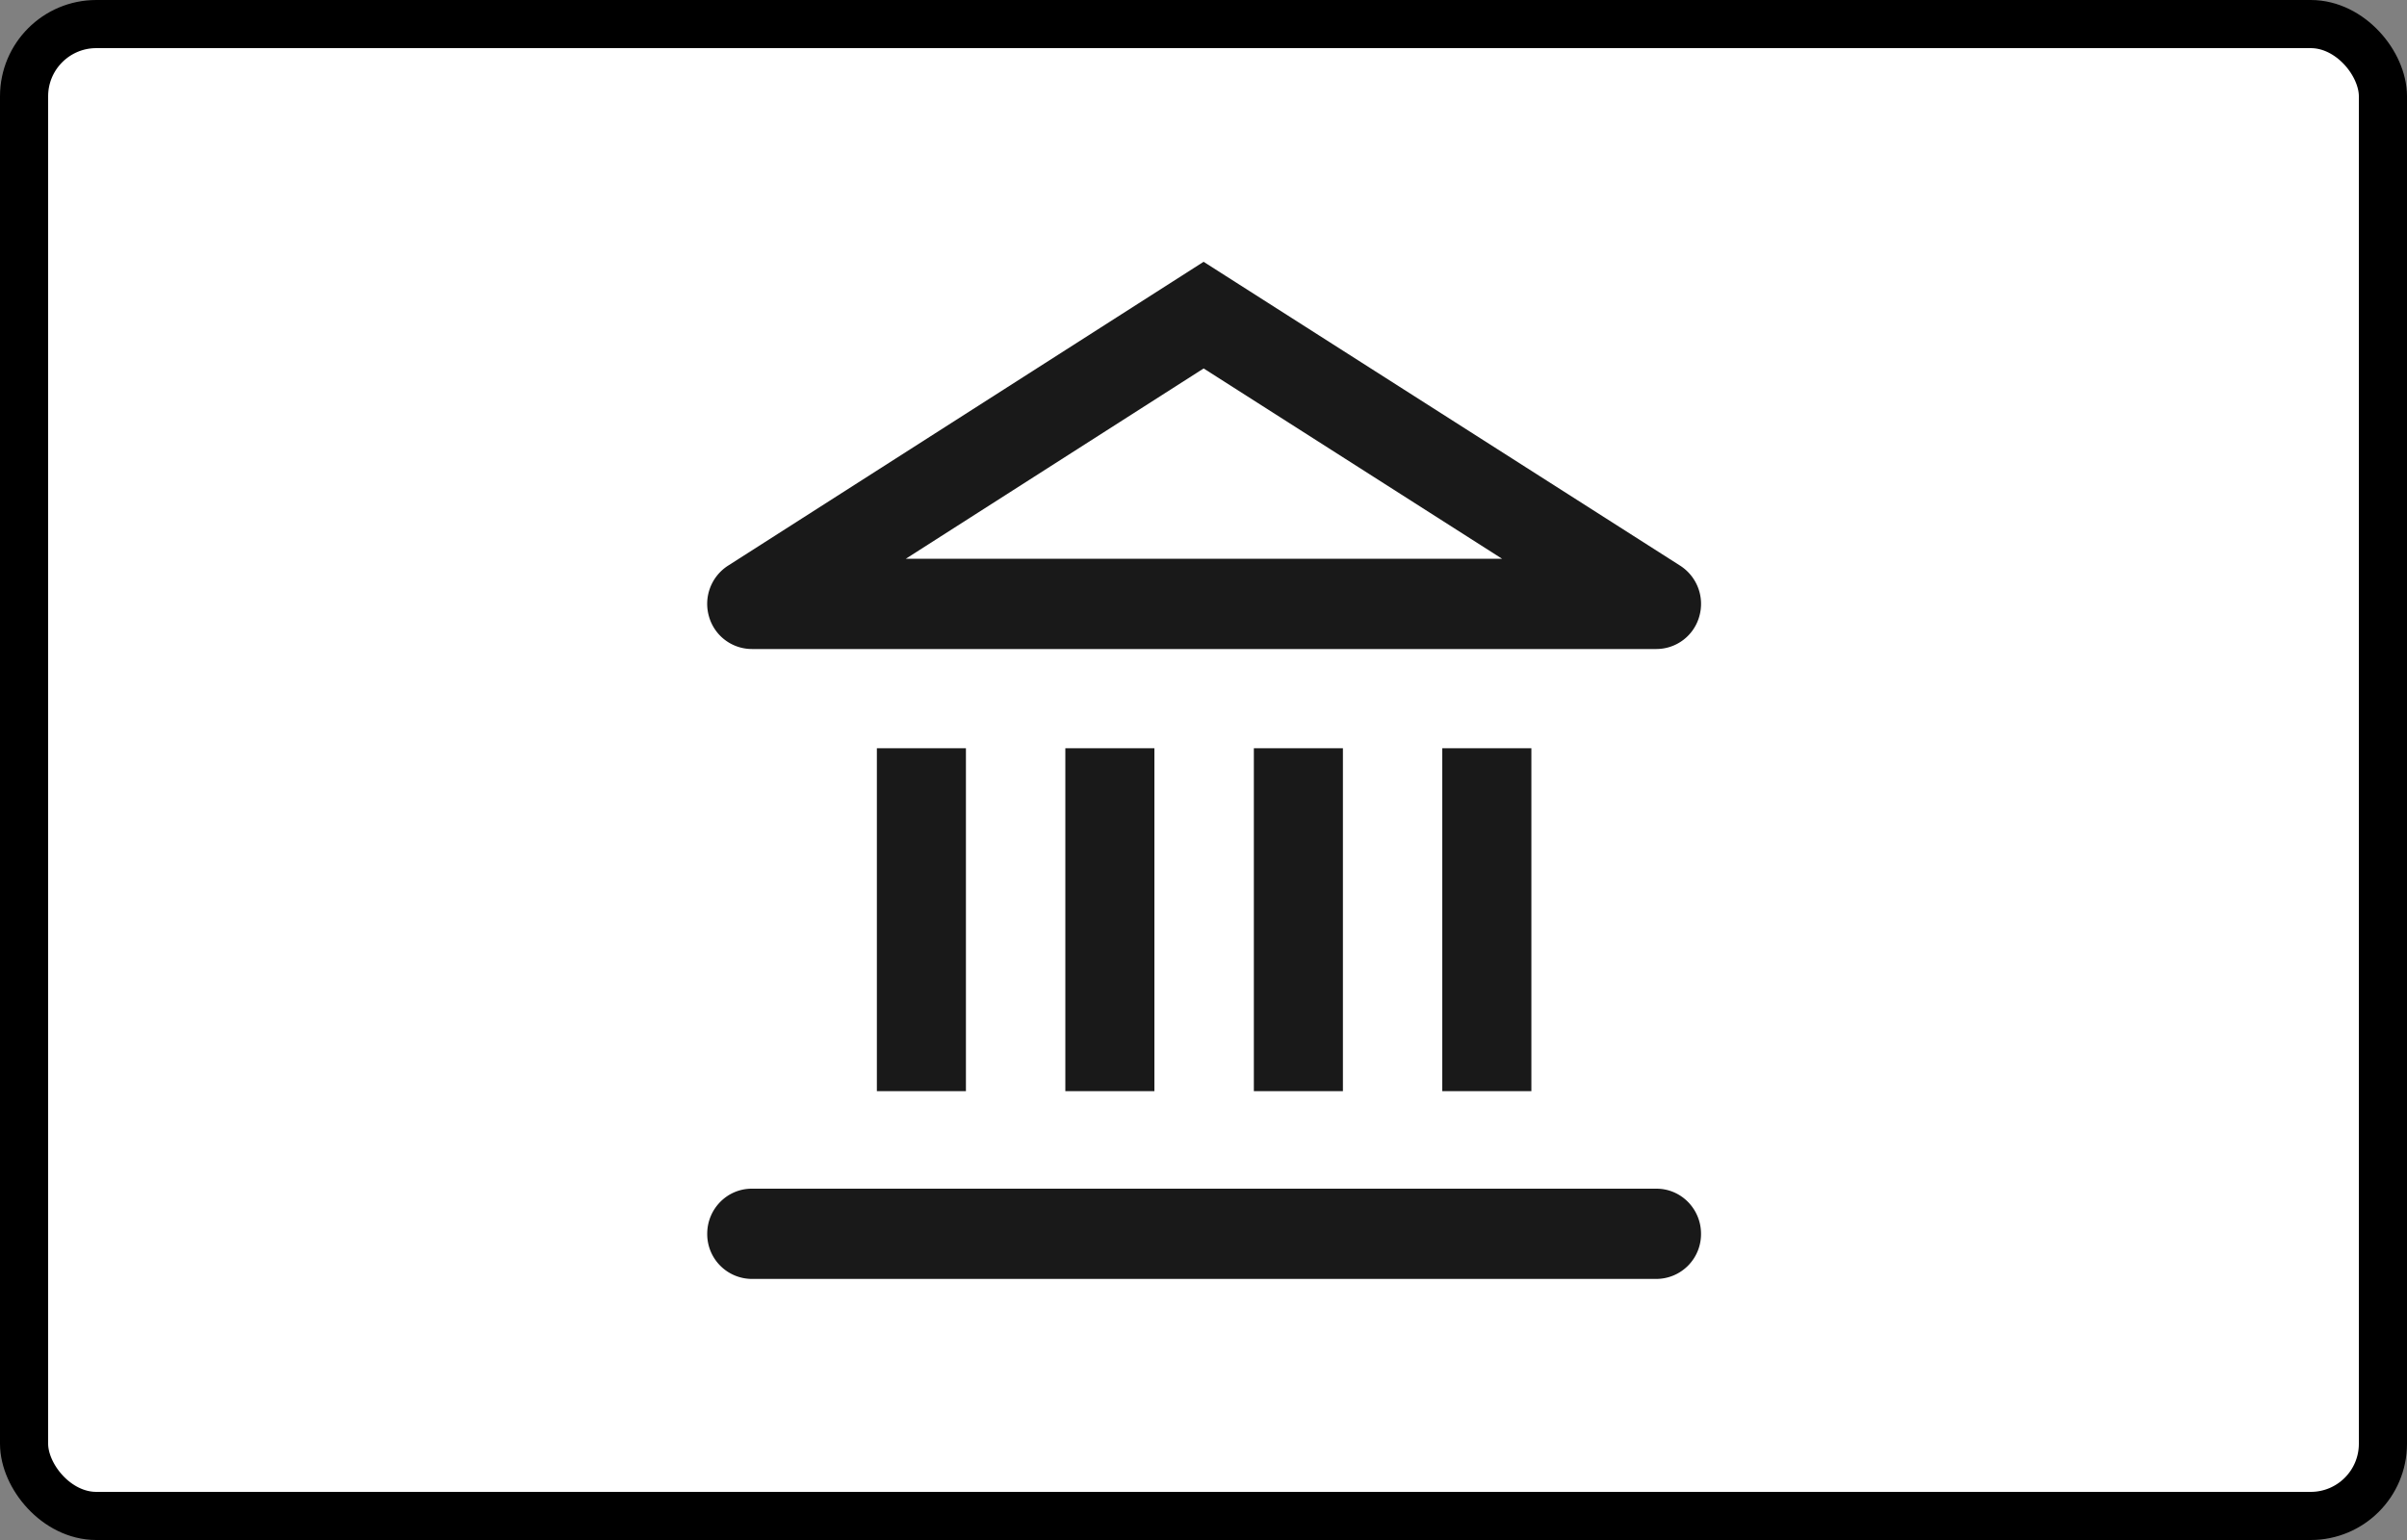 <svg xmlns="http://www.w3.org/2000/svg" width="50" height="32" fill="none" viewBox="0 0 50 32"><rect x="0" y="0" width="50" height="32" fill="#808080" stroke="none"/><g clip-path="url(#a)"><rect width="49" height="31" x=".5" y=".5" fill="#fff" stroke="#000" rx="1.5"/><path fill="#fff" d="M13.158 4h23.684v24H13.158z"/><path fill="#191919" d="m25.002 5.44-9.88 6.315a.943.943 0 0 0-.395 1.053.927.927 0 0 0 .89.678H34.41a.927.927 0 0 0 .889-.678.943.943 0 0 0-.396-1.053L25.002 5.44Zm-6.185 6.17 6.186-3.954 6.2 3.955H18.817Zm-.602 11.063v-7.125h1.85v7.125h-1.85Zm3.915-7.125v7.125h1.85v-7.125h-1.85Zm3.916 0v7.125h1.85v-7.125h-1.85Zm3.914 0v7.125h1.851v-7.125h-1.85ZM14.691 25.637c0-.517.414-.937.925-.937H34.41c.51 0 .925.42.925.938a.931.931 0 0 1-.925.937H15.616a.931.931 0 0 1-.925-.938Z"/></g><defs><clipPath id="a"><path fill="#fff" d="M0 0h50v32H0z"/></clipPath></defs></svg>
